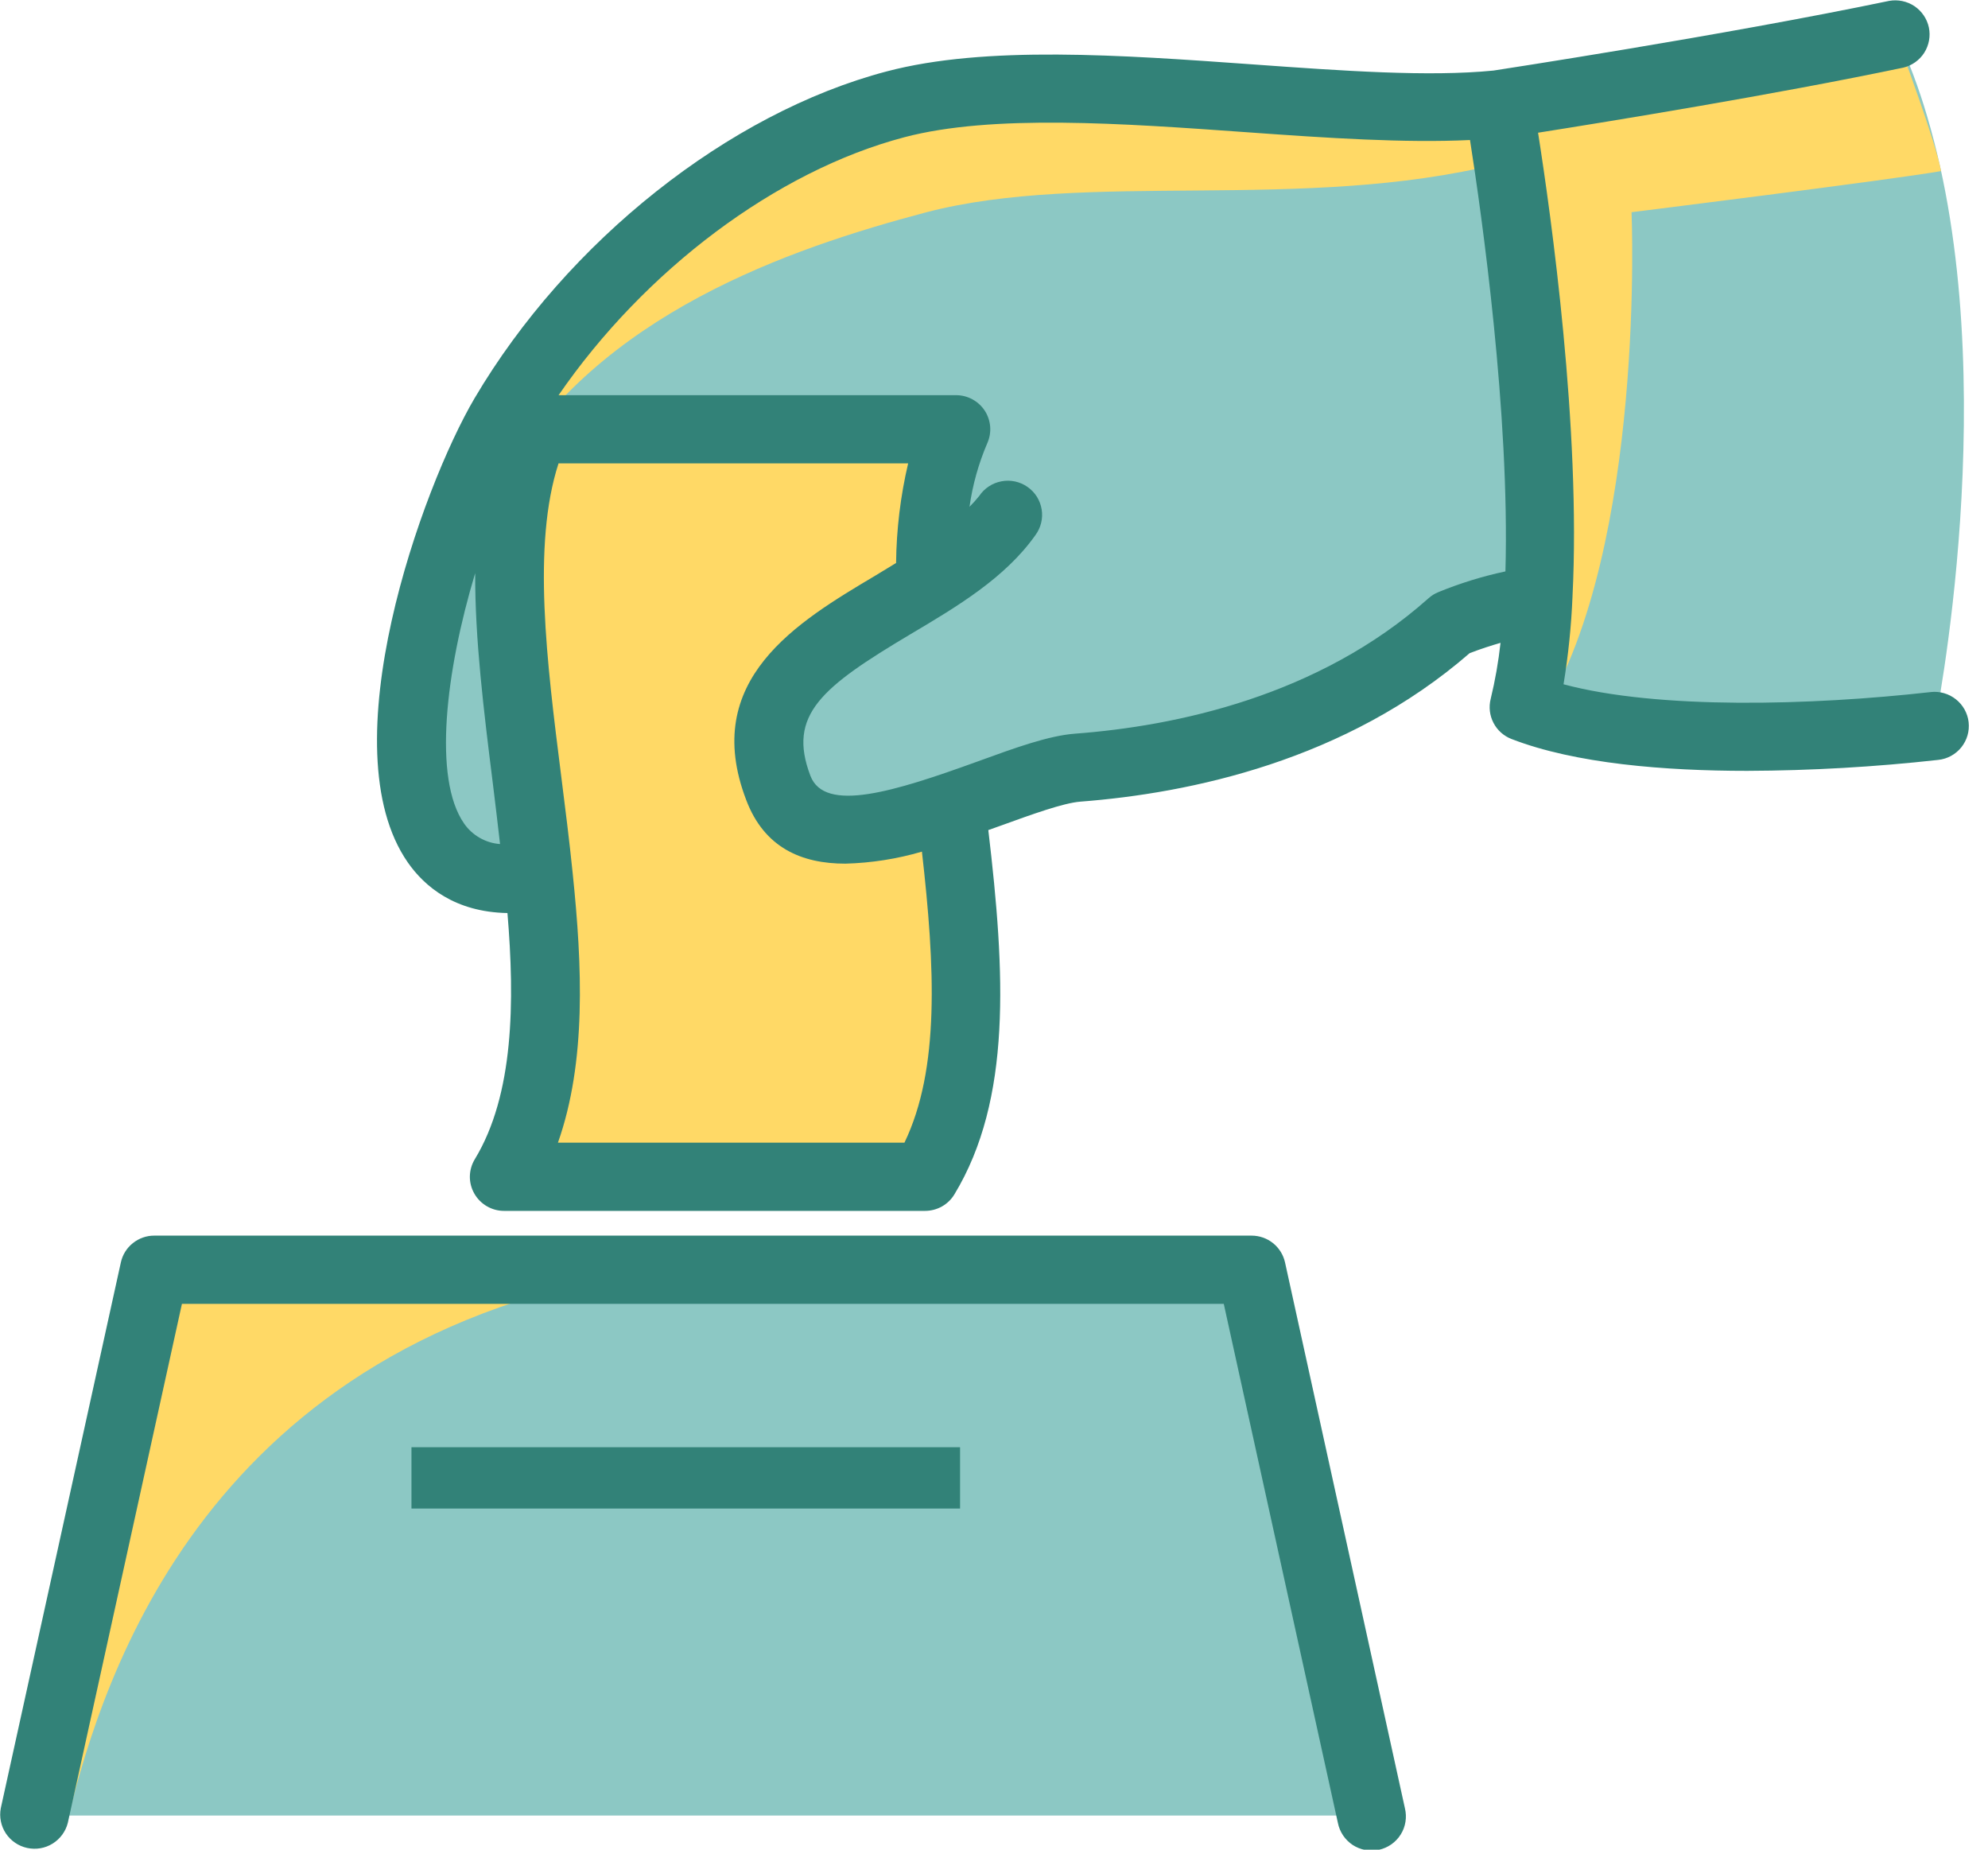 <svg width="43" height="40" viewBox="0 0 43 40" fill="none" xmlns="http://www.w3.org/2000/svg">
<g clip-path="url(#clip0_647_1072)">
<path d="M11.645 18.958C7.065 19.738 9.232 11.822 10.906 8.984C12.96 5.498 16.403 3.034 19.363 2.252C22.845 1.332 28.91 2.616 32.415 2.252C32.415 2.252 35.919 6.099 35.438 8.084C34.957 10.068 33.175 12.997 33.175 12.997C32.561 13.083 31.962 13.249 31.392 13.492C28.552 16.016 24.879 16.482 23.308 16.602C23.308 16.602 16.873 15.326 15.903 15.938C14.933 16.551 11.645 18.958 11.645 18.958Z" fill="#8CC8C4"/>
<path d="M20.669 9.285C18.796 13.432 22.483 21.363 20.005 25.451H10.906C13.379 21.363 9.697 13.432 11.57 9.285H20.669Z" fill="#FFD966"/>
<path d="M23.304 16.601C21.732 16.721 17.672 19.261 16.826 17.037C15.619 13.863 20.238 13.333 21.781 11.148L23.304 16.601Z" fill="#8CC8C4"/>
<path d="M41.84 15.704C40.458 15.86 39.068 15.939 37.677 15.94C36.899 15.934 36.146 15.899 35.444 15.827H35.438C34.49 15.727 33.633 15.554 32.956 15.296C33.984 11.208 32.417 2.254 32.417 2.254C32.417 2.254 34.707 1.906 37.327 1.44C38.556 1.227 39.85 0.984 41.013 0.737C41.283 1.314 41.507 1.91 41.685 2.52C43.377 8.22 41.84 15.704 41.84 15.704Z" fill="#8CC8C4"/>
<path d="M35.29 4.589C35.29 4.589 40.887 3.892 41.984 3.7C41.866 3.043 41.153 1.173 41.012 0.737C38.395 1.202 32.422 2.257 32.418 2.258C28.909 2.623 22.847 1.338 19.368 2.258C16.405 3.039 12.961 5.502 10.907 8.987C9.899 10.699 8.708 14.261 8.935 16.647C9.101 14.408 10.069 11.697 10.907 10.274C12.961 6.789 17.065 5.378 20.027 4.593C23.509 3.681 28.186 4.593 32.418 3.54C32.418 3.54 33.222 15.386 33.363 15.437C35.6 11.804 35.29 4.589 35.29 4.589Z" fill="#FFD966"/>
<path d="M29.666 39.262H0.742L3.337 27.459H27.07L29.666 39.262Z" fill="#8CC8C4"/>
<path d="M14.092 27.459C4.45 28.934 2.225 36.311 1.484 39.262H0.742L3.338 27.459H14.092Z" fill="#FFD966"/>
<path d="M41.756 14.967C39.175 15.257 35.865 15.346 33.819 14.798C33.922 14.169 33.987 13.536 34.013 12.9V12.893C34.197 9.284 33.549 4.656 33.268 2.87C34.791 2.629 38.371 2.049 41.166 1.463C41.354 1.419 41.517 1.303 41.621 1.141C41.724 0.978 41.76 0.782 41.721 0.594C41.681 0.406 41.569 0.241 41.409 0.133C41.248 0.026 41.052 -0.015 40.862 0.019C37.27 0.768 32.352 1.518 32.303 1.526C30.903 1.665 29.051 1.533 27.09 1.392C24.25 1.189 21.318 0.979 19.176 1.545C15.765 2.443 12.268 5.217 10.265 8.612C9.129 10.542 7.098 16.175 8.821 18.651C9.181 19.168 9.836 19.725 10.976 19.745C11.136 21.659 11.117 23.674 10.271 25.067C10.203 25.178 10.166 25.306 10.163 25.437C10.161 25.568 10.194 25.697 10.259 25.811C10.323 25.925 10.418 26.02 10.531 26.086C10.645 26.152 10.774 26.187 10.906 26.186H20.008C20.136 26.186 20.262 26.153 20.373 26.091C20.485 26.028 20.578 25.938 20.644 25.828C21.887 23.773 21.743 21.044 21.377 17.951L21.652 17.853C22.315 17.613 23.001 17.364 23.368 17.336C25.738 17.154 29.11 16.453 31.788 14.125C32.035 14.03 32.258 13.959 32.456 13.902C32.411 14.31 32.34 14.715 32.243 15.115C32.199 15.289 32.221 15.473 32.304 15.633C32.386 15.792 32.525 15.916 32.693 15.981C34.074 16.516 36.013 16.67 37.791 16.67C39.173 16.665 40.553 16.586 41.926 16.433C42.122 16.412 42.301 16.313 42.424 16.16C42.546 16.007 42.603 15.812 42.581 15.617C42.559 15.423 42.46 15.245 42.306 15.123C42.153 15.001 41.956 14.944 41.761 14.966L41.756 14.967ZM10.038 17.809C9.363 16.839 9.638 14.522 10.278 12.394C10.272 13.815 10.462 15.359 10.661 16.95C10.716 17.385 10.765 17.819 10.816 18.253C10.661 18.242 10.511 18.196 10.377 18.119C10.242 18.042 10.126 17.936 10.038 17.809ZM19.566 24.711H12.068C12.684 22.967 12.596 20.898 12.387 18.884C12.316 18.184 12.226 17.476 12.137 16.77C11.827 14.315 11.508 11.783 12.081 10.021H19.643C19.477 10.727 19.39 11.45 19.382 12.175C19.232 12.266 19.083 12.357 18.933 12.448C17.246 13.451 15.147 14.7 16.14 17.299C16.532 18.337 17.343 18.677 18.285 18.677C18.846 18.662 19.403 18.575 19.941 18.417C20.226 20.919 20.33 23.121 19.563 24.711H19.566ZM31.108 12.807C31.03 12.838 30.959 12.883 30.896 12.94C28.514 15.062 25.424 15.703 23.253 15.866C22.683 15.909 21.97 16.167 21.146 16.467C19.349 17.118 17.838 17.589 17.529 16.777C17.028 15.461 17.765 14.863 19.697 13.713C20.704 13.116 21.742 12.497 22.394 11.575C22.453 11.495 22.496 11.405 22.519 11.31C22.543 11.214 22.547 11.114 22.531 11.017C22.515 10.919 22.48 10.826 22.428 10.742C22.375 10.659 22.306 10.586 22.225 10.53C22.144 10.473 22.052 10.433 21.955 10.412C21.858 10.391 21.758 10.39 21.661 10.409C21.563 10.427 21.471 10.464 21.388 10.519C21.305 10.573 21.235 10.644 21.18 10.726C21.114 10.808 21.044 10.886 20.97 10.96C21.037 10.487 21.166 10.024 21.355 9.584C21.405 9.471 21.427 9.348 21.417 9.225C21.407 9.103 21.367 8.984 21.3 8.881C21.232 8.778 21.14 8.693 21.031 8.635C20.922 8.576 20.801 8.545 20.677 8.546H12.082C13.94 5.847 16.783 3.7 19.56 2.968C21.464 2.466 24.272 2.667 26.987 2.861C28.737 2.987 30.389 3.095 31.796 3.028C32.049 4.642 32.659 8.956 32.562 12.357C32.064 12.463 31.577 12.614 31.107 12.807H31.108Z" fill="#328278"/>
<path d="M27.795 27.301C27.759 27.137 27.667 26.989 27.536 26.884C27.404 26.778 27.24 26.721 27.07 26.721H3.338C3.169 26.72 3.005 26.778 2.873 26.884C2.741 26.989 2.65 27.136 2.614 27.301L0.017 39.104C-0.019 39.293 0.021 39.489 0.127 39.649C0.234 39.809 0.399 39.922 0.588 39.963C0.777 40.004 0.974 39.971 1.138 39.869C1.302 39.767 1.42 39.606 1.467 39.42L3.935 28.197H26.47L28.938 39.42C28.957 39.517 28.995 39.609 29.05 39.691C29.105 39.773 29.176 39.843 29.258 39.898C29.341 39.952 29.434 39.989 29.531 40.007C29.629 40.025 29.729 40.024 29.826 40.003C29.923 39.982 30.014 39.941 30.095 39.885C30.176 39.828 30.245 39.755 30.297 39.672C30.35 39.588 30.385 39.494 30.4 39.397C30.416 39.3 30.411 39.2 30.388 39.104L27.795 27.301Z" fill="#328278"/>
<path d="M20.766 31.297H8.9V32.623H20.766V31.297Z" fill="#328278"/>
</g>
<defs>
<clipPath id="clip0_647_1072">
<rect width="42.581" height="40" fill="white"/>
</clipPath>
</defs>
</svg>

